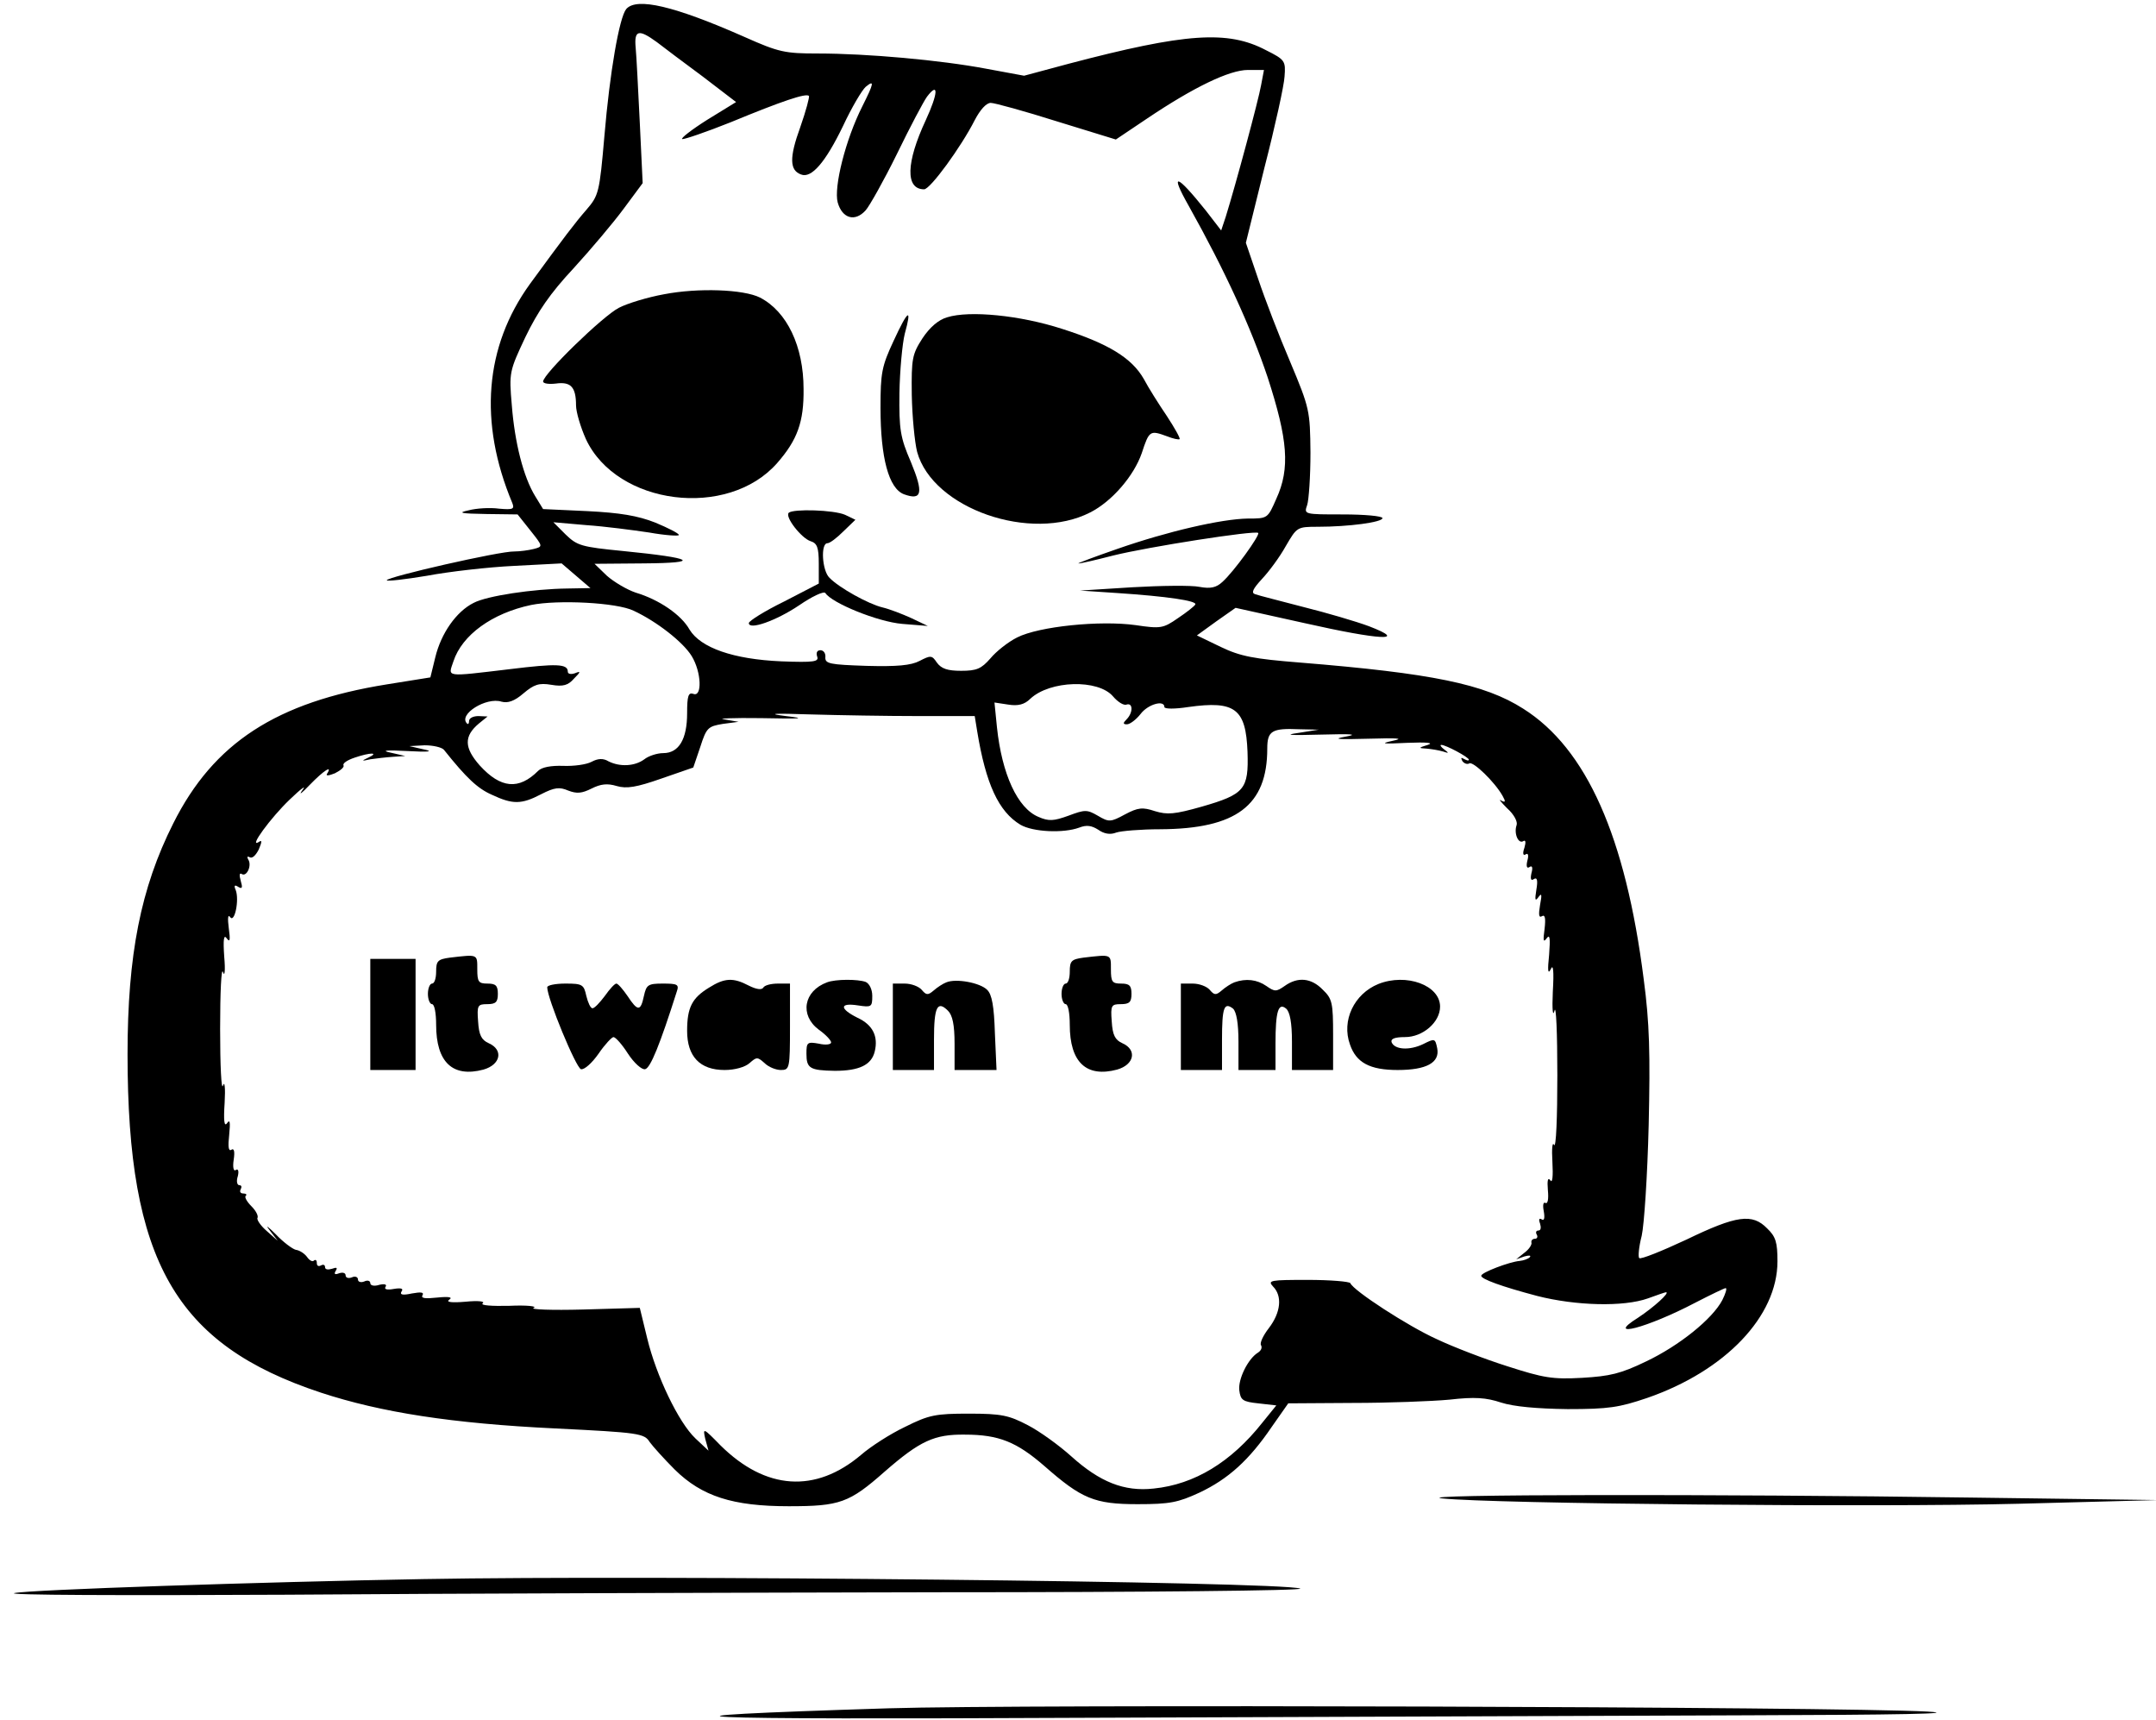 <?xml version="1.0" standalone="no"?>
<!DOCTYPE svg PUBLIC "-//W3C//DTD SVG 20010904//EN"
 "http://www.w3.org/TR/2001/REC-SVG-20010904/DTD/svg10.dtd">
<svg version="1.0" xmlns="http://www.w3.org/2000/svg"
 width="524pt" height="418pt" viewBox="0 0 524 418"
 preserveAspectRatio="xMidYMid meet">
<g transform="translate(0,418) scale(0.1,-0.1)"
fill="#000000" stroke="none">
<path d="M1522 4158 c-17 -21 -40 -154 -53 -308 -12 -139 -14 -145 -44 -180
-27 -31 -53 -65 -137 -180 -110 -152 -125 -336 -43 -532 6 -15 2 -17 -32 -14
-22 3 -55 1 -74 -4 -28 -6 -20 -8 43 -9 l76 -1 31 -39 c31 -39 31 -39 8 -45
-12 -3 -33 -6 -47 -6 -35 1 -310 -62 -310 -70 0 -3 44 2 98 11 53 10 149 21
212 24 l115 6 35 -30 35 -30 -55 -1 c-85 -1 -197 -18 -229 -35 -42 -21 -79
-74 -93 -132 l-12 -49 -106 -17 c-268 -43 -421 -142 -519 -338 -79 -157 -111
-319 -111 -561 0 -502 116 -705 470 -822 146 -48 319 -75 570 -87 203 -10 216
-12 229 -33 8 -11 36 -42 61 -67 66 -65 141 -89 277 -89 124 0 147 8 233 84
86 75 121 91 195 90 83 0 126 -18 193 -76 91 -80 122 -93 227 -93 78 0 98 4
150 28 70 33 121 79 176 160 l40 57 157 1 c86 0 192 4 235 8 61 7 89 5 125 -7
31 -10 87 -15 162 -16 100 0 125 4 193 27 191 66 317 199 317 332 0 46 -4 60
-25 80 -36 37 -74 32 -196 -27 -60 -28 -112 -49 -115 -45 -3 3 -1 27 6 54 6
26 14 147 17 269 4 174 2 249 -12 354 -44 347 -139 561 -293 658 -94 60 -222
86 -542 112 -113 9 -145 15 -193 38 l-58 28 47 34 47 33 167 -37 c186 -42 254
-45 158 -8 -32 12 -104 33 -160 47 -57 15 -109 28 -117 31 -11 3 -6 13 16 37
17 18 43 53 58 80 27 46 27 47 78 47 75 0 157 11 157 21 0 5 -43 9 -96 9 -95
0 -95 0 -87 23 4 12 8 69 8 127 -1 102 -2 108 -49 220 -27 63 -62 154 -78 202
l-30 88 45 182 c26 101 48 201 49 222 3 38 1 41 -45 64 -93 49 -195 42 -480
-33 l-108 -29 -92 17 c-111 21 -290 37 -409 37 -80 0 -95 3 -178 40 -172 76
-263 97 -288 68z m74 -80 c17 -13 67 -51 112 -84 l81 -62 -70 -43 c-38 -24
-65 -45 -61 -47 5 -1 58 17 118 41 126 52 183 71 190 64 2 -2 -7 -36 -21 -76
-27 -74 -26 -105 2 -115 25 -10 59 29 102 118 21 45 46 87 55 95 22 18 20 9
-8 -47 -41 -81 -70 -197 -60 -234 11 -39 42 -48 68 -19 9 10 44 72 76 137 32
66 65 128 73 139 29 38 27 8 -3 -57 -48 -103 -50 -168 -4 -168 15 0 90 103
123 168 13 25 28 42 39 42 9 0 82 -20 161 -45 l143 -44 76 51 c113 76 200 118
245 118 l39 0 -7 -37 c-6 -35 -62 -243 -86 -320 l-11 -33 -37 48 c-72 90 -89
95 -42 12 89 -159 151 -295 192 -417 49 -151 55 -221 21 -295 -21 -48 -21 -48
-69 -48 -64 -1 -195 -31 -318 -74 -55 -19 -97 -35 -94 -35 3 -1 41 8 84 19 84
21 346 62 353 55 5 -5 -59 -94 -87 -119 -15 -14 -29 -17 -56 -12 -19 4 -93 3
-163 -1 l-127 -8 90 -6 c121 -8 196 -19 190 -28 -2 -4 -21 -19 -42 -33 -36
-25 -42 -26 -103 -17 -86 12 -235 -3 -288 -30 -22 -11 -51 -34 -65 -51 -22
-25 -33 -30 -71 -30 -33 0 -48 5 -59 20 -12 18 -15 18 -42 4 -21 -11 -55 -14
-129 -12 -89 3 -101 5 -100 21 1 9 -4 17 -12 17 -8 0 -11 -6 -8 -15 5 -13 -7
-15 -87 -12 -117 5 -196 33 -223 77 -20 36 -74 73 -131 90 -21 7 -53 26 -70
41 l-30 29 120 1 c142 1 122 13 -50 30 -102 10 -112 13 -140 40 l-30 30 80 -7
c44 -3 113 -12 153 -18 39 -7 72 -9 72 -6 0 4 -26 17 -57 30 -43 17 -86 24
-165 28 l-108 5 -19 31 c-29 47 -50 131 -57 221 -7 80 -6 83 33 166 30 62 60
106 117 167 42 46 97 111 122 145 l46 62 -7 147 c-4 80 -8 162 -10 182 -4 43
7 46 51 14z m-56 -1382 c56 -26 120 -76 141 -110 24 -39 26 -101 4 -92 -12 4
-15 -5 -15 -47 0 -63 -20 -97 -58 -97 -15 0 -36 -7 -46 -15 -23 -17 -59 -19
-87 -5 -13 8 -26 7 -41 -1 -13 -7 -44 -11 -69 -10 -29 1 -52 -3 -61 -12 -47
-47 -91 -43 -142 13 -38 43 -39 71 -2 102 l21 17 -22 1 c-13 0 -23 -5 -23 -12
0 -6 -2 -9 -5 -6 -22 22 47 65 84 53 15 -4 31 1 53 20 26 22 38 26 68 21 29
-5 41 -1 55 15 17 17 17 19 2 13 -9 -3 -17 -2 -17 4 0 19 -27 20 -141 6 -160
-19 -150 -20 -137 19 21 64 94 117 189 137 65 13 208 6 249 -14z m1165 -208
c11 -13 26 -23 33 -20 16 5 16 -20 0 -36 -9 -9 -9 -12 1 -12 7 0 22 11 33 25
18 24 58 35 58 17 0 -5 26 -5 58 0 114 16 140 -4 144 -109 3 -91 -7 -103 -111
-133 -67 -19 -84 -20 -114 -11 -30 10 -41 9 -73 -8 -35 -19 -39 -19 -66 -3
-26 15 -31 15 -71 0 -36 -13 -48 -14 -73 -3 -51 21 -89 104 -101 218 l-6 60
33 -5 c24 -4 40 0 54 14 48 45 165 48 201 6z m-473 -48 l137 0 6 -37 c21 -128
52 -195 105 -227 31 -18 105 -21 143 -7 18 7 30 5 46 -5 14 -10 29 -13 44 -7
12 4 60 8 107 8 185 1 260 58 260 196 0 43 11 50 78 47 l47 -1 -50 -8 c-36 -5
-20 -6 55 -4 76 2 93 1 60 -5 -33 -6 -19 -7 55 -5 73 2 89 1 60 -5 -32 -7 -25
-8 35 -5 48 2 66 0 50 -5 -23 -7 -23 -8 -3 -9 12 -1 30 -4 40 -7 15 -5 15 -4
3 5 -8 6 -11 11 -7 11 11 0 67 -30 67 -36 0 -3 -5 -2 -12 2 -7 4 -8 3 -4 -5 4
-6 12 -9 17 -6 9 6 62 -45 81 -79 8 -14 7 -17 -4 -11 -7 5 0 -4 15 -19 17 -15
26 -33 23 -41 -7 -20 4 -46 16 -39 6 4 7 -2 3 -16 -5 -14 -3 -20 3 -16 6 4 8
-2 4 -16 -3 -13 -1 -19 5 -15 7 5 9 -1 5 -15 -3 -14 -1 -19 6 -14 8 5 10 -3 6
-26 -4 -25 -3 -29 5 -18 8 11 9 7 4 -19 -4 -24 -3 -32 5 -27 7 4 9 -5 6 -31
-4 -29 -3 -34 5 -23 8 11 9 0 6 -40 -4 -38 -3 -49 4 -35 6 14 8 -4 5 -55 -2
-43 0 -62 4 -46 4 17 7 -54 7 -157 0 -102 -3 -178 -8 -169 -4 9 -6 -9 -4 -41
2 -36 0 -53 -5 -45 -6 8 -8 0 -6 -24 2 -21 0 -34 -6 -31 -5 3 -7 -5 -4 -20 3
-17 1 -24 -5 -20 -6 4 -8 0 -4 -10 3 -10 2 -17 -4 -17 -6 0 -7 -5 -4 -10 3 -5
1 -10 -4 -10 -6 0 -10 -4 -9 -9 2 -5 -6 -17 -17 -25 l-20 -16 20 7 c11 3 17 3
13 -2 -4 -4 -15 -8 -25 -9 -24 -2 -93 -28 -93 -36 0 -8 49 -26 136 -49 94 -24
210 -27 269 -6 22 8 42 15 44 15 11 0 -30 -37 -68 -62 -83 -52 22 -25 140 37
37 19 70 35 73 35 4 0 0 -13 -8 -29 -24 -46 -105 -111 -185 -149 -62 -30 -88
-36 -156 -40 -72 -4 -94 0 -181 28 -54 17 -132 47 -172 66 -69 31 -203 118
-210 136 -2 4 -49 8 -104 8 -90 0 -98 -1 -84 -16 23 -23 19 -63 -10 -101 -14
-18 -23 -37 -19 -42 3 -6 0 -13 -8 -18 -24 -15 -48 -64 -45 -91 3 -24 8 -28
46 -32 l44 -5 -34 -42 c-76 -96 -165 -150 -264 -160 -72 -8 -131 16 -200 78
-30 27 -77 61 -106 76 -46 24 -64 28 -143 28 -81 0 -97 -3 -155 -32 -36 -17
-84 -48 -107 -68 -111 -94 -232 -86 -342 23 -42 43 -43 43 -37 16 l8 -29 -32
30 c-41 39 -95 152 -117 243 l-18 74 -138 -4 c-76 -2 -130 0 -120 4 10 4 -17
7 -59 5 -43 -1 -71 1 -65 6 7 5 -11 7 -41 4 -35 -3 -49 -1 -40 5 9 6 -1 8 -30
5 -28 -3 -40 -2 -35 6 4 7 -4 8 -26 4 -23 -5 -30 -3 -25 5 5 7 -1 9 -19 6 -16
-3 -24 -1 -20 5 4 6 -2 8 -15 5 -12 -4 -22 -2 -22 4 0 6 -7 8 -15 4 -8 -3 -15
-1 -15 5 0 6 -7 9 -15 5 -8 -3 -15 -1 -15 5 0 6 -7 8 -16 5 -10 -4 -13 -2 -8
6 5 8 2 9 -9 5 -10 -3 -17 -2 -17 4 0 6 -5 7 -10 4 -6 -3 -10 -1 -10 6 0 7 -3
9 -7 6 -3 -4 -11 0 -17 9 -6 8 -18 16 -27 17 -8 2 -30 18 -49 38 -19 19 -26
24 -15 10 l20 -26 -27 24 c-15 13 -25 28 -22 32 2 5 -4 17 -15 28 -11 11 -17
22 -14 25 4 3 1 6 -6 6 -7 0 -9 5 -6 10 3 6 2 10 -3 10 -6 0 -8 10 -4 22 3 12
1 19 -5 15 -5 -4 -8 6 -5 25 3 20 1 29 -6 24 -7 -4 -8 9 -5 36 3 31 2 39 -5
29 -7 -10 -9 5 -6 50 2 35 0 54 -4 41 -4 -13 -7 49 -7 138 0 89 3 151 7 138 4
-13 6 4 3 37 -3 43 -1 55 6 45 8 -11 9 -4 5 25 -3 23 -2 34 3 27 11 -17 23 41
14 65 -5 11 -3 14 6 8 10 -6 11 -2 6 15 -4 14 -3 20 3 16 12 -7 25 22 15 36
-3 6 -2 8 4 5 6 -4 15 5 22 19 8 19 8 24 0 18 -26 -16 29 59 75 103 28 27 42
37 31 23 -10 -14 -2 -8 18 13 34 35 56 49 42 27 -4 -6 4 -5 19 1 14 7 23 15
21 19 -3 5 9 13 27 19 38 13 61 13 33 0 -17 -8 -17 -9 5 -4 14 2 39 5 55 6
l30 2 -35 8 c-25 5 -13 7 40 4 53 -3 65 -1 40 4 l-35 8 37 2 c21 0 42 -5 47
-11 55 -69 82 -94 116 -109 51 -24 72 -24 120 1 33 17 45 18 66 9 21 -8 33 -7
57 5 22 11 38 13 61 6 24 -7 48 -3 108 18 l78 27 17 50 c15 47 19 50 55 56
l38 5 -35 6 c-19 2 21 4 90 3 99 -2 112 -1 60 5 -48 6 -31 7 60 4 69 -2 187
-4 262 -4z"/>
<path d="M1614 3465 c-39 -7 -89 -22 -110 -33 -39 -20 -184 -161 -184 -179 0
-5 14 -7 31 -5 36 5 49 -8 49 -53 0 -16 11 -53 24 -82 75 -161 345 -195 465
-58 49 56 65 100 64 180 0 103 -40 188 -106 222 -40 20 -150 24 -233 8z"/>
<path d="M2172 3352 c-29 -62 -32 -78 -32 -163 0 -121 20 -196 57 -210 44 -16
48 3 17 78 -26 60 -29 79 -28 168 1 55 7 120 13 144 18 65 8 59 -27 -17z"/>
<path d="M2302 3409 c-21 -6 -42 -24 -60 -51 -25 -39 -27 -49 -26 -137 1 -53
7 -115 13 -139 38 -138 277 -221 421 -147 53 27 106 89 125 144 18 55 20 56
61 41 15 -6 29 -9 31 -7 2 2 -12 27 -31 56 -19 28 -45 69 -56 90 -29 51 -86
86 -199 122 -102 33 -225 45 -279 28z"/>
<path d="M1917 2934 c-10 -10 31 -62 53 -69 16 -5 20 -15 20 -55 l0 -48 -85
-44 c-47 -23 -85 -47 -85 -52 0 -18 67 6 122 43 32 22 60 35 64 30 15 -24 127
-70 187 -75 l62 -5 -40 19 c-22 10 -53 22 -70 26 -34 8 -106 48 -129 72 -18
17 -22 84 -5 84 6 0 23 13 39 29 l29 28 -25 12 c-27 12 -126 15 -137 5z"/>
<path d="M1093 1853 c-29 -4 -33 -8 -33 -34 0 -16 -4 -29 -10 -29 -5 0 -10
-11 -10 -25 0 -14 5 -25 10 -25 6 0 10 -22 10 -50 0 -91 40 -129 115 -109 42
12 49 48 13 64 -18 8 -24 20 -26 53 -3 39 -1 42 22 42 21 0 26 5 26 25 0 20
-5 25 -25 25 -22 0 -25 4 -25 35 0 37 2 36 -67 28z"/>
<path d="M2633 1853 c-29 -4 -33 -8 -33 -34 0 -16 -4 -29 -10 -29 -5 0 -10
-11 -10 -25 0 -14 5 -25 10 -25 6 0 10 -22 10 -50 0 -91 40 -129 115 -109 42
12 49 48 13 64 -18 8 -24 20 -26 53 -3 39 -1 42 22 42 21 0 26 5 26 25 0 20
-5 25 -25 25 -22 0 -25 4 -25 35 0 37 2 36 -67 28z"/>
<path d="M900 1715 l0 -135 55 0 55 0 0 135 0 135 -55 0 -55 0 0 -135z"/>
<path d="M1723 1780 c-41 -25 -53 -48 -53 -105 0 -62 31 -95 91 -95 25 0 50 7
61 17 17 15 19 15 36 0 10 -10 28 -17 40 -17 21 0 22 4 22 105 l0 105 -29 0
c-17 0 -33 -4 -36 -10 -4 -6 -17 -4 -35 5 -38 20 -59 19 -97 -5z"/>
<path d="M2010 1793 c-57 -21 -67 -80 -20 -115 17 -12 30 -26 30 -31 0 -5 -13
-7 -30 -3 -28 5 -30 3 -30 -24 0 -36 8 -41 69 -42 59 0 89 14 97 47 9 37 -5
65 -42 82 -44 22 -44 37 1 30 33 -5 35 -4 35 23 0 16 -7 30 -16 34 -19 7 -73
7 -94 -1z"/>
<path d="M2300 1793 c-8 -3 -22 -12 -31 -20 -14 -12 -18 -11 -29 2 -7 8 -25
15 -41 15 l-29 0 0 -105 0 -105 50 0 50 0 0 74 c0 79 8 96 34 70 11 -11 16
-34 16 -80 l0 -64 51 0 51 0 -4 90 c-2 64 -7 94 -19 105 -17 17 -75 28 -99 18z"/>
<path d="M3000 1793 c-8 -3 -22 -12 -31 -20 -14 -12 -18 -11 -29 2 -7 8 -25
15 -41 15 l-29 0 0 -105 0 -105 50 0 50 0 0 73 c0 79 5 93 27 76 8 -8 13 -35
13 -80 l0 -69 45 0 45 0 0 64 c0 79 7 101 26 85 9 -8 14 -34 14 -80 l0 -69 50
0 50 0 0 85 c0 78 -2 88 -25 110 -28 29 -61 32 -93 9 -20 -14 -24 -14 -44 0
-23 16 -50 19 -78 9z"/>
<path d="M3350 1789 c-59 -24 -90 -89 -69 -147 15 -44 48 -62 116 -62 70 0
103 18 96 53 -5 24 -6 24 -34 10 -33 -16 -70 -14 -77 5 -2 8 8 12 33 12 43 0
85 36 85 74 0 52 -82 82 -150 55z"/>
<path d="M1330 1781 c0 -27 70 -196 82 -199 8 -2 27 15 43 38 15 22 32 40 36
40 5 0 21 -18 35 -40 15 -23 34 -40 42 -38 13 3 36 60 77 189 6 17 1 19 -34
19 -36 0 -40 -3 -46 -30 -8 -38 -15 -38 -40 0 -11 16 -23 30 -27 30 -4 0 -16
-13 -28 -30 -12 -16 -25 -30 -30 -30 -5 0 -11 14 -15 30 -6 28 -10 30 -51 30
-24 0 -44 -4 -44 -9z"/>
<path d="M3505 539 c124 -13 1050 -22 1400 -13 l340 9 -450 6 c-628 9 -1375 8
-1290 -2z"/>
<path d="M1030 343 c-398 -7 -961 -26 -995 -34 -23 -5 254 -6 660 -4 385 3
1103 5 1595 6 492 0 884 4 870 9 -51 17 -1584 33 -2130 23z"/>
<path d="M2160 29 c-669 -21 -530 -28 489 -23 563 2 1281 5 1595 6 366 1 524
4 441 9 -214 12 -2207 18 -2525 8z"/>
</g>
</svg>
